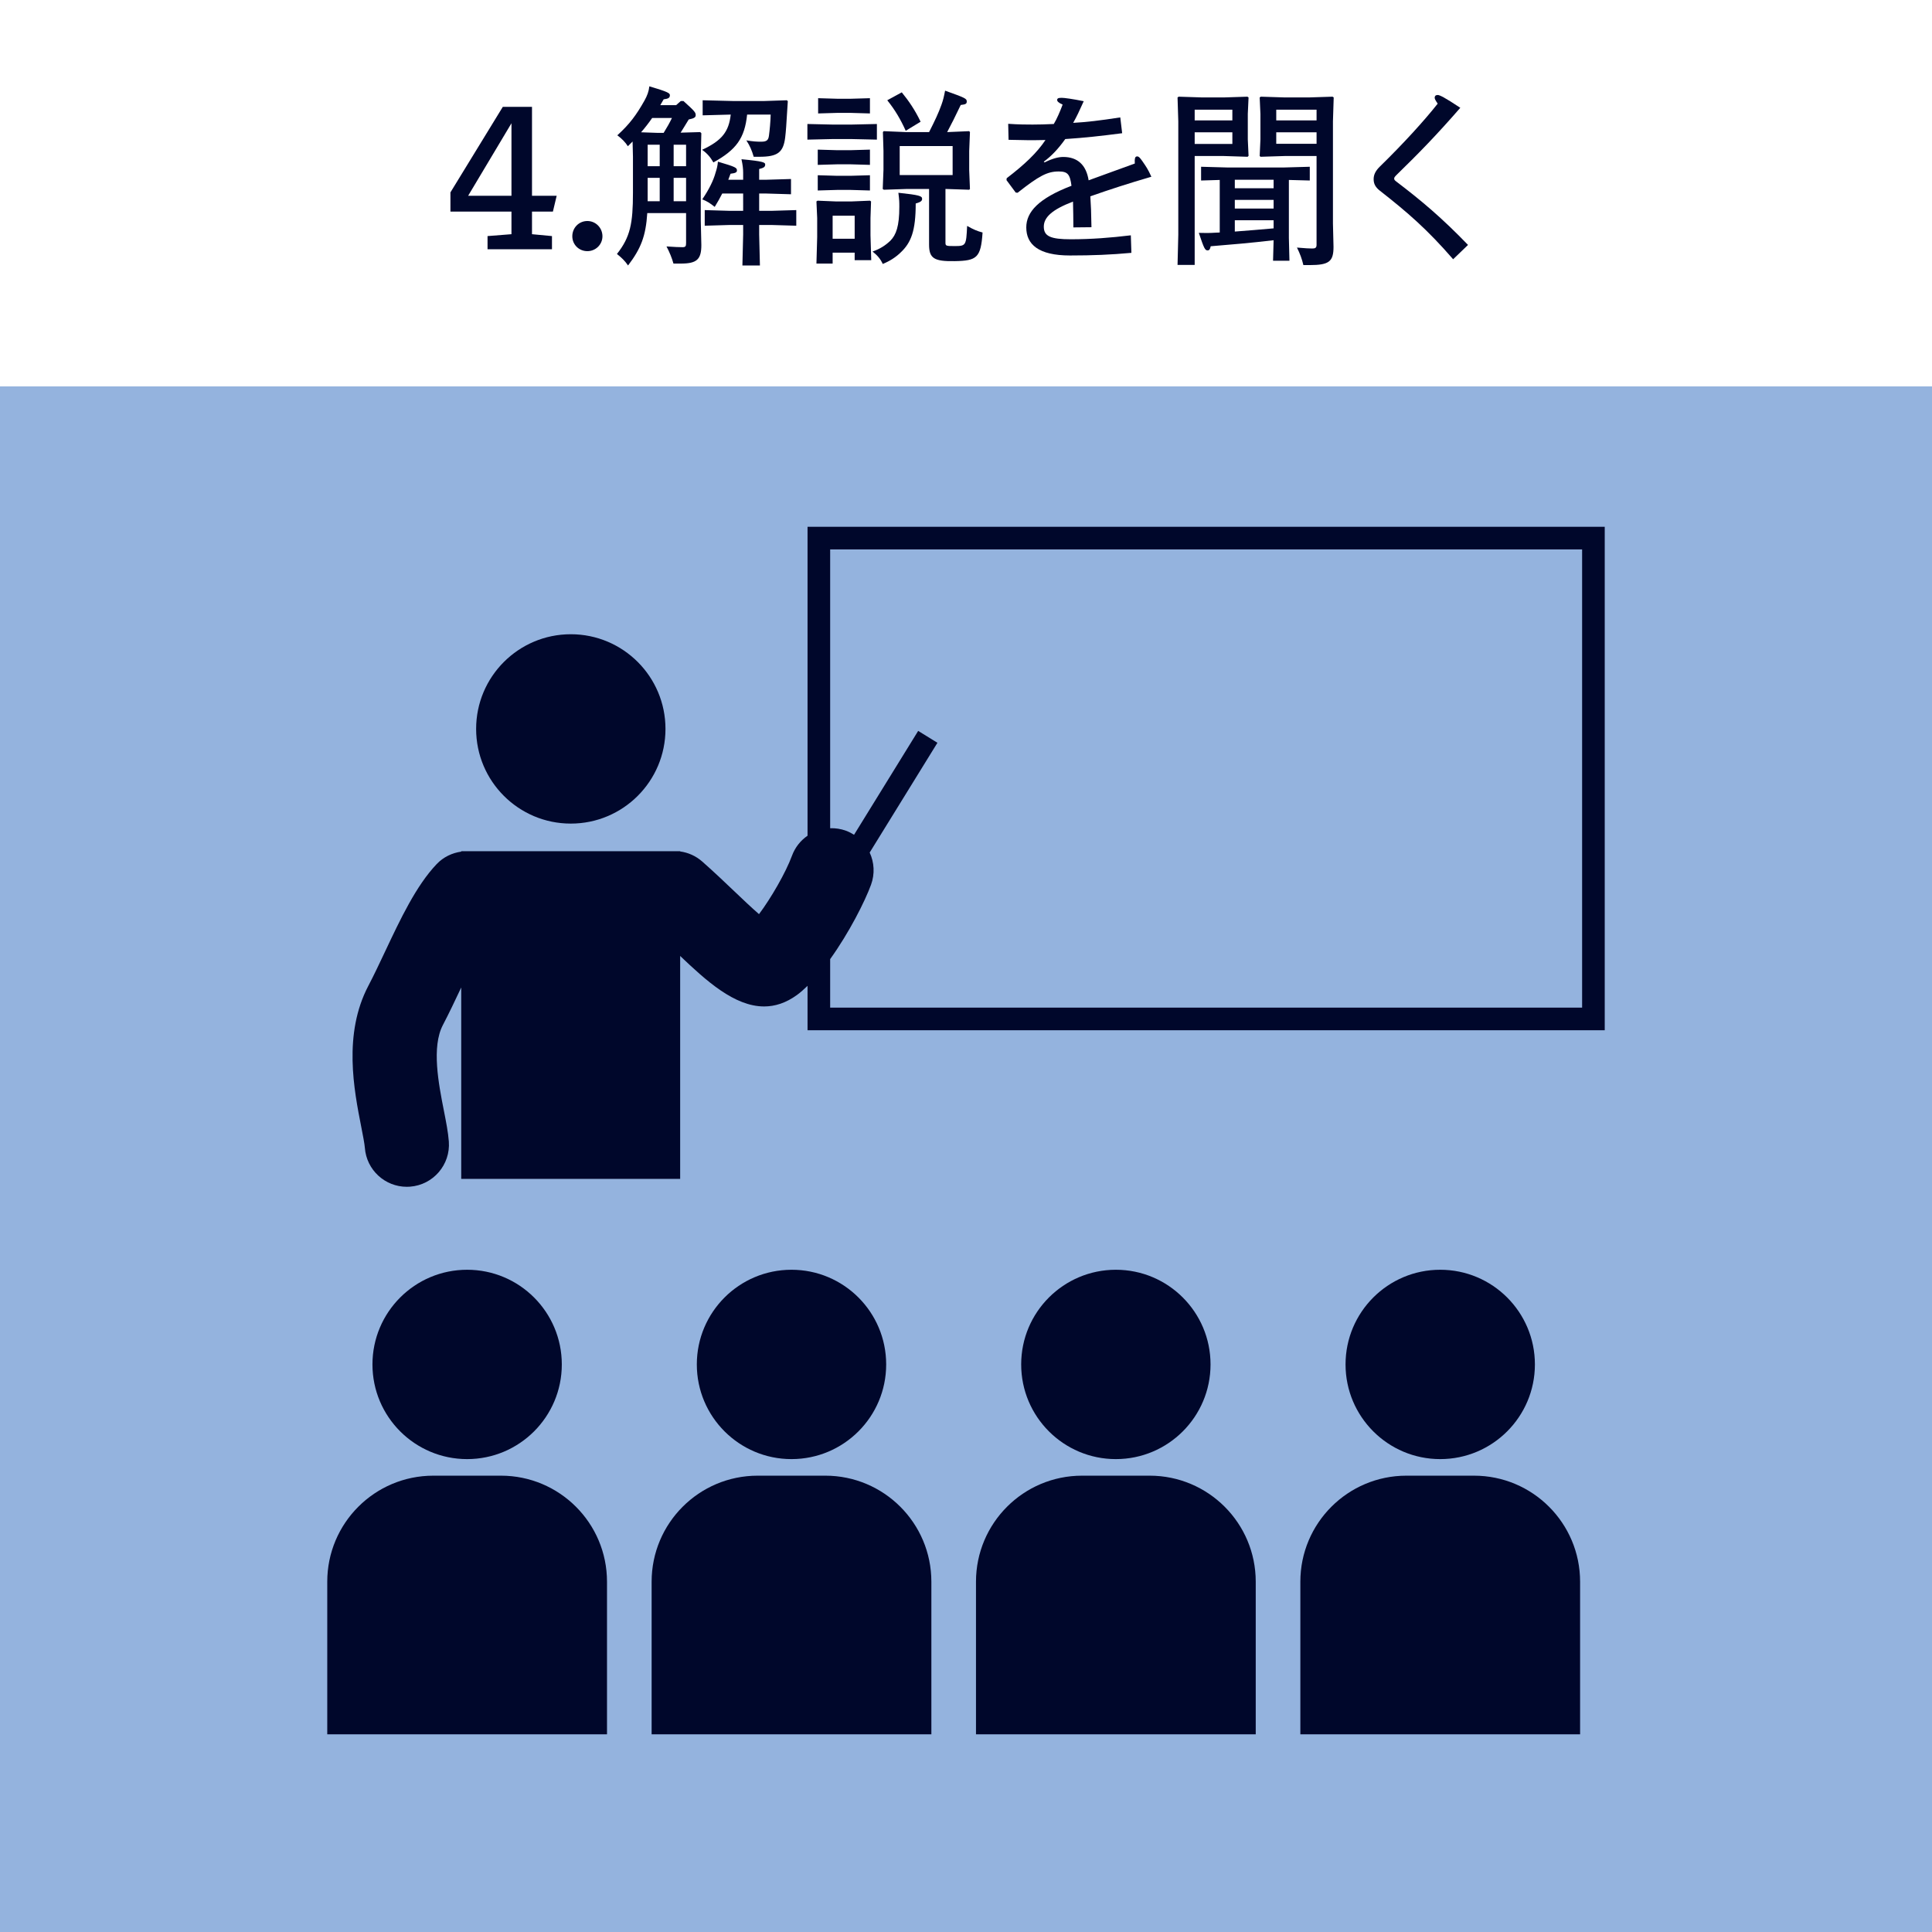 <?xml version="1.0" encoding="utf-8"?>
<!-- Generator: Adobe Illustrator 25.4.1, SVG Export Plug-In . SVG Version: 6.00 Build 0)  -->
<svg version="1.1" id="レイヤー_1" xmlns="http://www.w3.org/2000/svg" xmlns:xlink="http://www.w3.org/1999/xlink" x="0px"
	 y="0px" viewBox="0 0 400 400" style="enable-background:new 0 0 400 400;" xml:space="preserve">
<style type="text/css">
	.st0{fill:#94B3DE;}
	.st1{fill:#FFFFFF;}
	.st2{fill:#00072B;}
</style>
<rect class="st0" width="400" height="400"/>
<rect x="0" class="st1" width="400" height="80"/>
<g>
	<path class="st2" d="M110.145,48.488l4.135,0.39v2.73H100.94v-2.73l4.953-0.39v-4.681H93.257V39.83L104.1,22.123h6.045v18.409
		h5.109l-0.78,3.275h-4.329V48.488z M105.894,25.517l-8.971,15.016h8.971V25.517z"/>
	<path class="st2" d="M124.73,48.917c0,1.716-1.404,3.081-3.12,3.081c-1.756,0-3.12-1.365-3.12-3.081
		c0-1.755,1.364-3.159,3.12-3.159C123.326,45.758,124.73,47.162,124.73,48.917z"/>
	<path class="st2" d="M134.012,44.12c-0.312,4.758-1.287,7.293-3.978,10.842c-0.702-1.014-1.326-1.599-2.302-2.379
		c2.77-3.51,3.315-6.318,3.315-12.714v-7.411L130.97,29.3l-0.975,0.975c-0.547-0.858-1.287-1.599-2.185-2.262
		c2.574-2.341,3.939-4.213,5.616-7.177c0.585-1.053,0.897-1.911,1.014-2.964c3.822,1.131,4.252,1.404,4.252,1.833
		c0,0.546-0.312,0.741-1.287,0.858c-0.234,0.429-0.469,0.818-0.702,1.209h3.276l0.975-0.858h0.546
		c2.379,2.146,2.535,2.379,2.535,2.925c0,0.43-0.272,0.663-1.443,0.897c-0.701,1.131-1.17,1.95-1.677,2.729l4.057-0.116l0.233,0.233
		l-0.117,4.875v13.183l0.117,5.109c0,2.964-0.936,3.822-4.251,3.822h-1.521c-0.312-1.131-0.818-2.379-1.442-3.549
		c1.716,0.117,2.574,0.155,3.314,0.155c0.624,0,0.741-0.194,0.741-0.857V44.12H134.012z M137.405,27.505
		c0.702-1.131,1.248-2.105,1.716-3.081h-4.095c-0.702,1.015-1.482,2.028-2.302,2.965l3.276,0.116H137.405z M136.586,34.408v-4.446
		h-2.496v4.446H136.586z M136.586,41.663v-4.837h-2.496v4.837H136.586z M139.472,34.408h2.574v-4.446h-2.574V34.408z
		 M139.472,36.826v4.837h2.574v-4.837H139.472z M154.683,23.722c-0.507,4.915-2.262,7.294-6.981,9.907
		c-0.624-1.093-1.326-1.911-2.34-2.613c4.134-1.911,5.538-3.783,5.928-7.294l-5.811,0.156v-3.12l6.24,0.156h6.513l4.681-0.156
		l0.195,0.195l-0.156,2.418c-0.117,2.067-0.234,3.861-0.391,5.109c-0.39,3.081-1.56,3.978-5.343,3.978h-1.17
		c-0.391-1.325-0.78-2.262-1.521-3.393c1.482,0.234,2.146,0.272,3.081,0.272c1.17,0,1.482-0.351,1.6-1.286
		c0.156-1.171,0.312-2.77,0.351-4.33H154.683z M153.863,40.063h-4.329c-0.429,0.858-0.936,1.755-1.56,2.77
		c-0.976-0.78-1.6-1.17-2.574-1.561c1.404-2.066,2.301-3.899,2.73-5.46c0.312-0.975,0.429-1.482,0.507-2.34
		c3.705,1.092,3.938,1.248,3.938,1.833c0,0.351-0.272,0.546-1.325,0.663c-0.156,0.429-0.312,0.857-0.469,1.248h3.081v-1.404
		c0-0.858-0.078-1.599-0.351-2.847c4.563,0.429,4.914,0.663,4.914,1.092c0,0.546-0.351,0.702-1.248,0.936v2.224h1.365l5.226-0.156
		v3.159l-5.226-0.156h-1.365v3.589h2.457l5.227-0.156v3.237l-5.227-0.156h-2.457v1.95l0.156,6.435h-3.627l0.155-6.396v-1.989h-2.729
		l-5.227,0.156v-3.237l5.227,0.156h2.729V40.063z"/>
	<path class="st2" d="M167.162,28.909v-3.237l5.108,0.117h4.135l5.147-0.117v3.237l-5.147-0.117h-4.135L167.162,28.909z
		 M172.388,52.311v2.262h-3.354l0.155-5.499v-3.939l-0.155-3.432l0.233-0.156l3.744,0.156h3.354l3.744-0.156l0.233,0.156
		l-0.116,3.432v3.588l0.155,5.148h-3.432v-1.56H172.388z M169.307,34.136v-3.159l3.979,0.117h2.847l3.979-0.117v3.159l-3.979-0.117
		h-2.847L169.307,34.136z M169.307,39.439V36.28l3.979,0.117h2.847l3.979-0.117v3.159l-3.979-0.117h-2.847L169.307,39.439z
		 M169.385,23.488v-3.159l3.979,0.117h2.769l3.979-0.117v3.159l-3.979-0.117h-2.769L169.385,23.488z M176.951,44.666h-4.563v4.758
		h4.563V44.666z M190.913,41.156c0,0.39-0.194,0.662-1.325,0.975c0,5.655-0.937,8.112-3.159,10.18
		c-0.976,0.936-2.146,1.716-3.666,2.34c-0.469-1.053-1.132-1.794-2.106-2.574c1.56-0.546,2.691-1.287,3.705-2.262
		c1.17-1.209,1.833-2.965,1.833-6.981c0-1.053,0-1.326-0.195-2.925C190.328,40.376,190.913,40.57,190.913,41.156z M192.356,27.35
		c1.209-2.38,1.95-3.939,2.574-5.694c0.351-0.976,0.507-1.678,0.741-2.887c4.134,1.482,4.485,1.639,4.485,2.224
		c0,0.468-0.156,0.624-1.248,0.741c-1.132,2.379-1.95,4.017-2.809,5.616l4.563-0.195l0.156,0.195l-0.156,3.899v3.979l0.156,3.9
		l-0.156,0.156l-4.681-0.156h-0.233v11.076c0,0.702,0.078,0.741,1.833,0.741c2.418,0,2.457-0.078,2.652-4.173
		c1.286,0.74,2.145,1.092,3.197,1.364c-0.351,5.227-1.17,5.851-5.771,5.929c-4.29,0.078-5.305-0.585-5.305-3.433V39.128h-4.758
		l-4.603,0.156l-0.233-0.156l0.155-3.979v-3.9l-0.117-3.899l0.156-0.195l4.681,0.195H192.356z M186.701,19.12
		c1.443,1.755,2.77,3.705,3.9,6.084l-3.081,1.872c-1.092-2.418-2.224-4.329-3.822-6.318L186.701,19.12z M197.231,36.241v-6.006
		h-10.959v6.006H197.231z"/>
	<path class="st2" d="M208.736,25.633c2.223,0.156,3.899,0.156,5.07,0.156c1.209,0,2.808-0.039,4.368-0.117
		c0.624-1.014,1.325-2.651,1.833-4.017c-0.897-0.391-1.132-0.702-1.132-0.937c0-0.312,0.156-0.468,0.937-0.468
		c0.546,0,2.262,0.234,4.563,0.702c-0.976,2.184-1.443,3.159-2.185,4.485c2.77-0.156,5.46-0.469,9.751-1.131l0.39,3.275
		c-4.524,0.585-7.684,0.937-11.778,1.209c-1.482,2.067-2.848,3.511-4.446,4.681l0.156,0.156c1.56-0.78,2.847-1.132,3.86-1.132
		c2.965,0,4.759,1.639,5.266,4.837c3.12-1.17,6.514-2.341,9.556-3.472c-0.039-0.624,0-0.857,0.039-1.053
		c0.039-0.234,0.155-0.429,0.468-0.429c0.272,0,0.507,0.194,1.053,0.975c0.78,1.131,1.17,1.677,1.872,3.237
		c-4.797,1.404-8.541,2.613-12.637,4.056c0.117,1.678,0.195,3.472,0.234,6.396l-3.744,0.039c0-1.716-0.039-3.627-0.078-5.343
		c-4.29,1.638-6.045,3.236-6.045,5.187c0,1.989,1.404,2.613,5.577,2.613c4.251,0,8.269-0.312,12.441-0.819l0.117,3.628
		c-4.251,0.39-7.995,0.546-12.715,0.546c-6.591,0-9.048-2.341-9.048-5.812c0-3.198,2.535-6.006,9.36-8.619
		c-0.312-2.379-0.78-2.964-2.652-2.964c-2.34,0-4.057,0.896-8.502,4.407l-0.391-0.039l-1.911-2.574l0.039-0.391
		c3.705-2.847,6.201-5.187,8.034-7.917c-1.287,0.039-2.808,0.039-3.549,0.039c-0.78,0-2.379-0.039-4.095-0.078L208.736,25.633z"/>
	<path class="st2" d="M247.347,54.846h-3.549l0.155-6.24V25.126l-0.155-4.953l0.233-0.156l4.875,0.156h4.485l4.876-0.156
		l0.233,0.156l-0.156,3.394v5.304l0.156,3.394l-0.194,0.194l-4.915-0.155h-6.045V54.846z M255.147,22.708h-7.801v2.224h7.801V22.708
		z M247.347,27.389v2.418h7.801v-2.418H247.347z M266.848,49.269l0.117,4.719h-3.394l0.117-4.251
		c-4.603,0.546-8.697,0.896-13.026,1.248c-0.117,0.624-0.312,0.857-0.624,0.857c-0.547,0-0.741-0.351-1.834-3.627
		c1.093,0.039,2.341,0.039,3.433-0.039c0.273,0,0.585-0.039,0.897-0.039V37.256l-3.861,0.117v-2.848l5.616,0.156h11.35l5.538-0.156
		v2.848l-4.329-0.117V49.269z M263.688,37.217h-8.034v1.755h8.034V37.217z M263.688,41.39h-8.034v1.794h8.034V41.39z
		 M263.688,45.602h-8.034v2.341c2.69-0.195,5.343-0.43,8.034-0.663V45.602z M265.95,32.303l-4.953,0.155l-0.194-0.155l0.155-3.433
		v-5.265l-0.155-3.433l0.233-0.156l4.914,0.156h5.07l4.875-0.156l0.234,0.156l-0.156,4.953v21.139l0.117,4.837
		c0,3.042-0.897,3.783-4.953,3.783h-1.287c-0.273-1.21-0.702-2.38-1.326-3.628c1.794,0.156,2.574,0.195,3.159,0.195
		s0.897-0.117,0.897-0.741V32.303H265.95z M272.581,24.932v-2.224h-8.347v2.224H272.581z M264.234,29.768h8.347v-2.379h-8.347
		V29.768z"/>
	<path class="st2" d="M300.856,53.675c-5.383-6.201-9.399-9.672-15.172-14.196c-0.897-0.702-1.287-1.404-1.287-2.379
		c0-0.936,0.39-1.716,1.248-2.574c4.953-4.836,9.243-9.556,12.013-13.065c-0.508-0.741-0.624-1.014-0.624-1.248
		c0-0.312,0.194-0.546,0.624-0.546c0.39,0,1.403,0.468,4.68,2.652c-4.992,5.733-8.619,9.438-13.183,13.884
		c-0.39,0.391-0.507,0.547-0.507,0.78c0,0.234,0.156,0.391,0.468,0.624c5.227,3.979,9.399,7.488,14.821,13.104L300.856,53.675z"/>
</g>
<g>
	<path class="st2" d="M118.179,170.516c10.825,0,19.602-8.778,19.602-19.602s-8.777-19.602-19.602-19.602
		c-10.824,0-19.601,8.778-19.601,19.602S107.355,170.516,118.179,170.516z"/>
	<path class="st2" d="M167.193,173.024c-1.428,0.988-2.584,2.4-3.225,4.156c-1.278,3.483-4.358,8.799-6.823,12.084
		c-1.542-1.334-3.424-3.127-4.966-4.596c-2.056-1.96-4.309-4.104-6.771-6.279c-1.338-1.185-2.94-1.88-4.587-2.105v-0.052h-1.242
		c-0.195,0.001-0.388-0.015-0.582,0H96.944c-0.237-0.007-0.47-0.013-0.707,0h-0.745v0.09c-1.875,0.265-3.682,1.104-5.088,2.584
		c-4.236,4.445-7.509,11.382-10.673,18.091c-1.162,2.461-2.31,4.901-3.47,7.111c-5.243,9.996-2.969,21.561-1.464,29.215
		c0.334,1.699,0.679,3.456,0.745,4.332c0.346,4.577,4.168,8.058,8.683,8.058c0.222,0,0.444-0.007,0.668-0.025
		c4.799-0.364,8.397-4.55,8.033-9.351c-0.144-1.908-0.551-3.98-1.023-6.379c-1.096-5.568-2.594-13.191-0.203-17.748
		c1.265-2.414,2.524-5.077,3.791-7.762v39.623h45.329v-46.15c5.364,5.102,11.221,10.453,17.383,10.453
		c2.239,0,4.52-0.709,6.828-2.393c0.722-0.527,1.443-1.181,2.161-1.873v9.19h165.052V109.069H167.193V173.024z M327.56,113.754
		v94.862H171.877v-10.044c3.928-5.462,7.189-11.929,8.459-15.394c0.828-2.261,0.661-4.644-0.278-6.668l14.027-22.725l-3.985-2.461
		l-13.276,21.507c-0.519-0.329-1.073-0.616-1.674-0.836c-1.081-0.398-2.189-0.554-3.273-0.52v-57.721H327.56z"/>
	<path class="st2" d="M116.316,282.491c0-10.825-8.777-19.602-19.601-19.602s-19.602,8.777-19.602,19.602
		c0,10.824,8.778,19.601,19.602,19.601S116.316,293.315,116.316,282.491z"/>
	<path class="st2" d="M125.673,327.479c0-12.126-9.83-21.956-21.956-21.956H89.711c-12.126,0-21.956,9.83-21.956,21.956v31.591
		h57.918V327.479z"/>
	<path class="st2" d="M183.473,282.491c0-10.825-8.778-19.602-19.602-19.602c-10.824,0-19.602,8.777-19.602,19.602
		c0,10.824,8.778,19.601,19.602,19.601C174.695,302.092,183.473,293.315,183.473,282.491z"/>
	<path class="st2" d="M134.912,327.479v31.591h57.918v-31.591c0-12.126-9.83-21.956-21.956-21.956h-14.006
		C144.742,305.523,134.912,315.353,134.912,327.479z"/>
	<path class="st2" d="M250.629,282.491c0-10.825-8.778-19.602-19.602-19.602c-10.824,0-19.602,8.777-19.602,19.602
		c0,10.824,8.778,19.601,19.602,19.601C241.851,302.092,250.629,293.315,250.629,282.491z"/>
	<path class="st2" d="M202.068,327.479v31.591h57.918v-31.591c0-12.126-9.83-21.956-21.956-21.956h-14.006
		C211.898,305.523,202.068,315.353,202.068,327.479z"/>
	<path class="st2" d="M317.785,282.491c0-10.825-8.778-19.602-19.602-19.602c-10.824,0-19.602,8.777-19.602,19.602
		c0,10.824,8.778,19.601,19.602,19.601C309.007,302.092,317.785,293.315,317.785,282.491z"/>
	<path class="st2" d="M305.186,305.523h-14.006c-12.126,0-21.956,9.83-21.956,21.956v31.591h57.918v-31.591
		C327.142,315.353,317.312,305.523,305.186,305.523z"/>
</g>
<g>
</g>
<g>
</g>
<g>
</g>
<g>
</g>
<g>
</g>
<g>
</g>
<g>
</g>
<g>
</g>
<g>
</g>
<g>
</g>
<g>
</g>
<g>
</g>
<g>
</g>
<g>
</g>
<g>
</g>
</svg>
